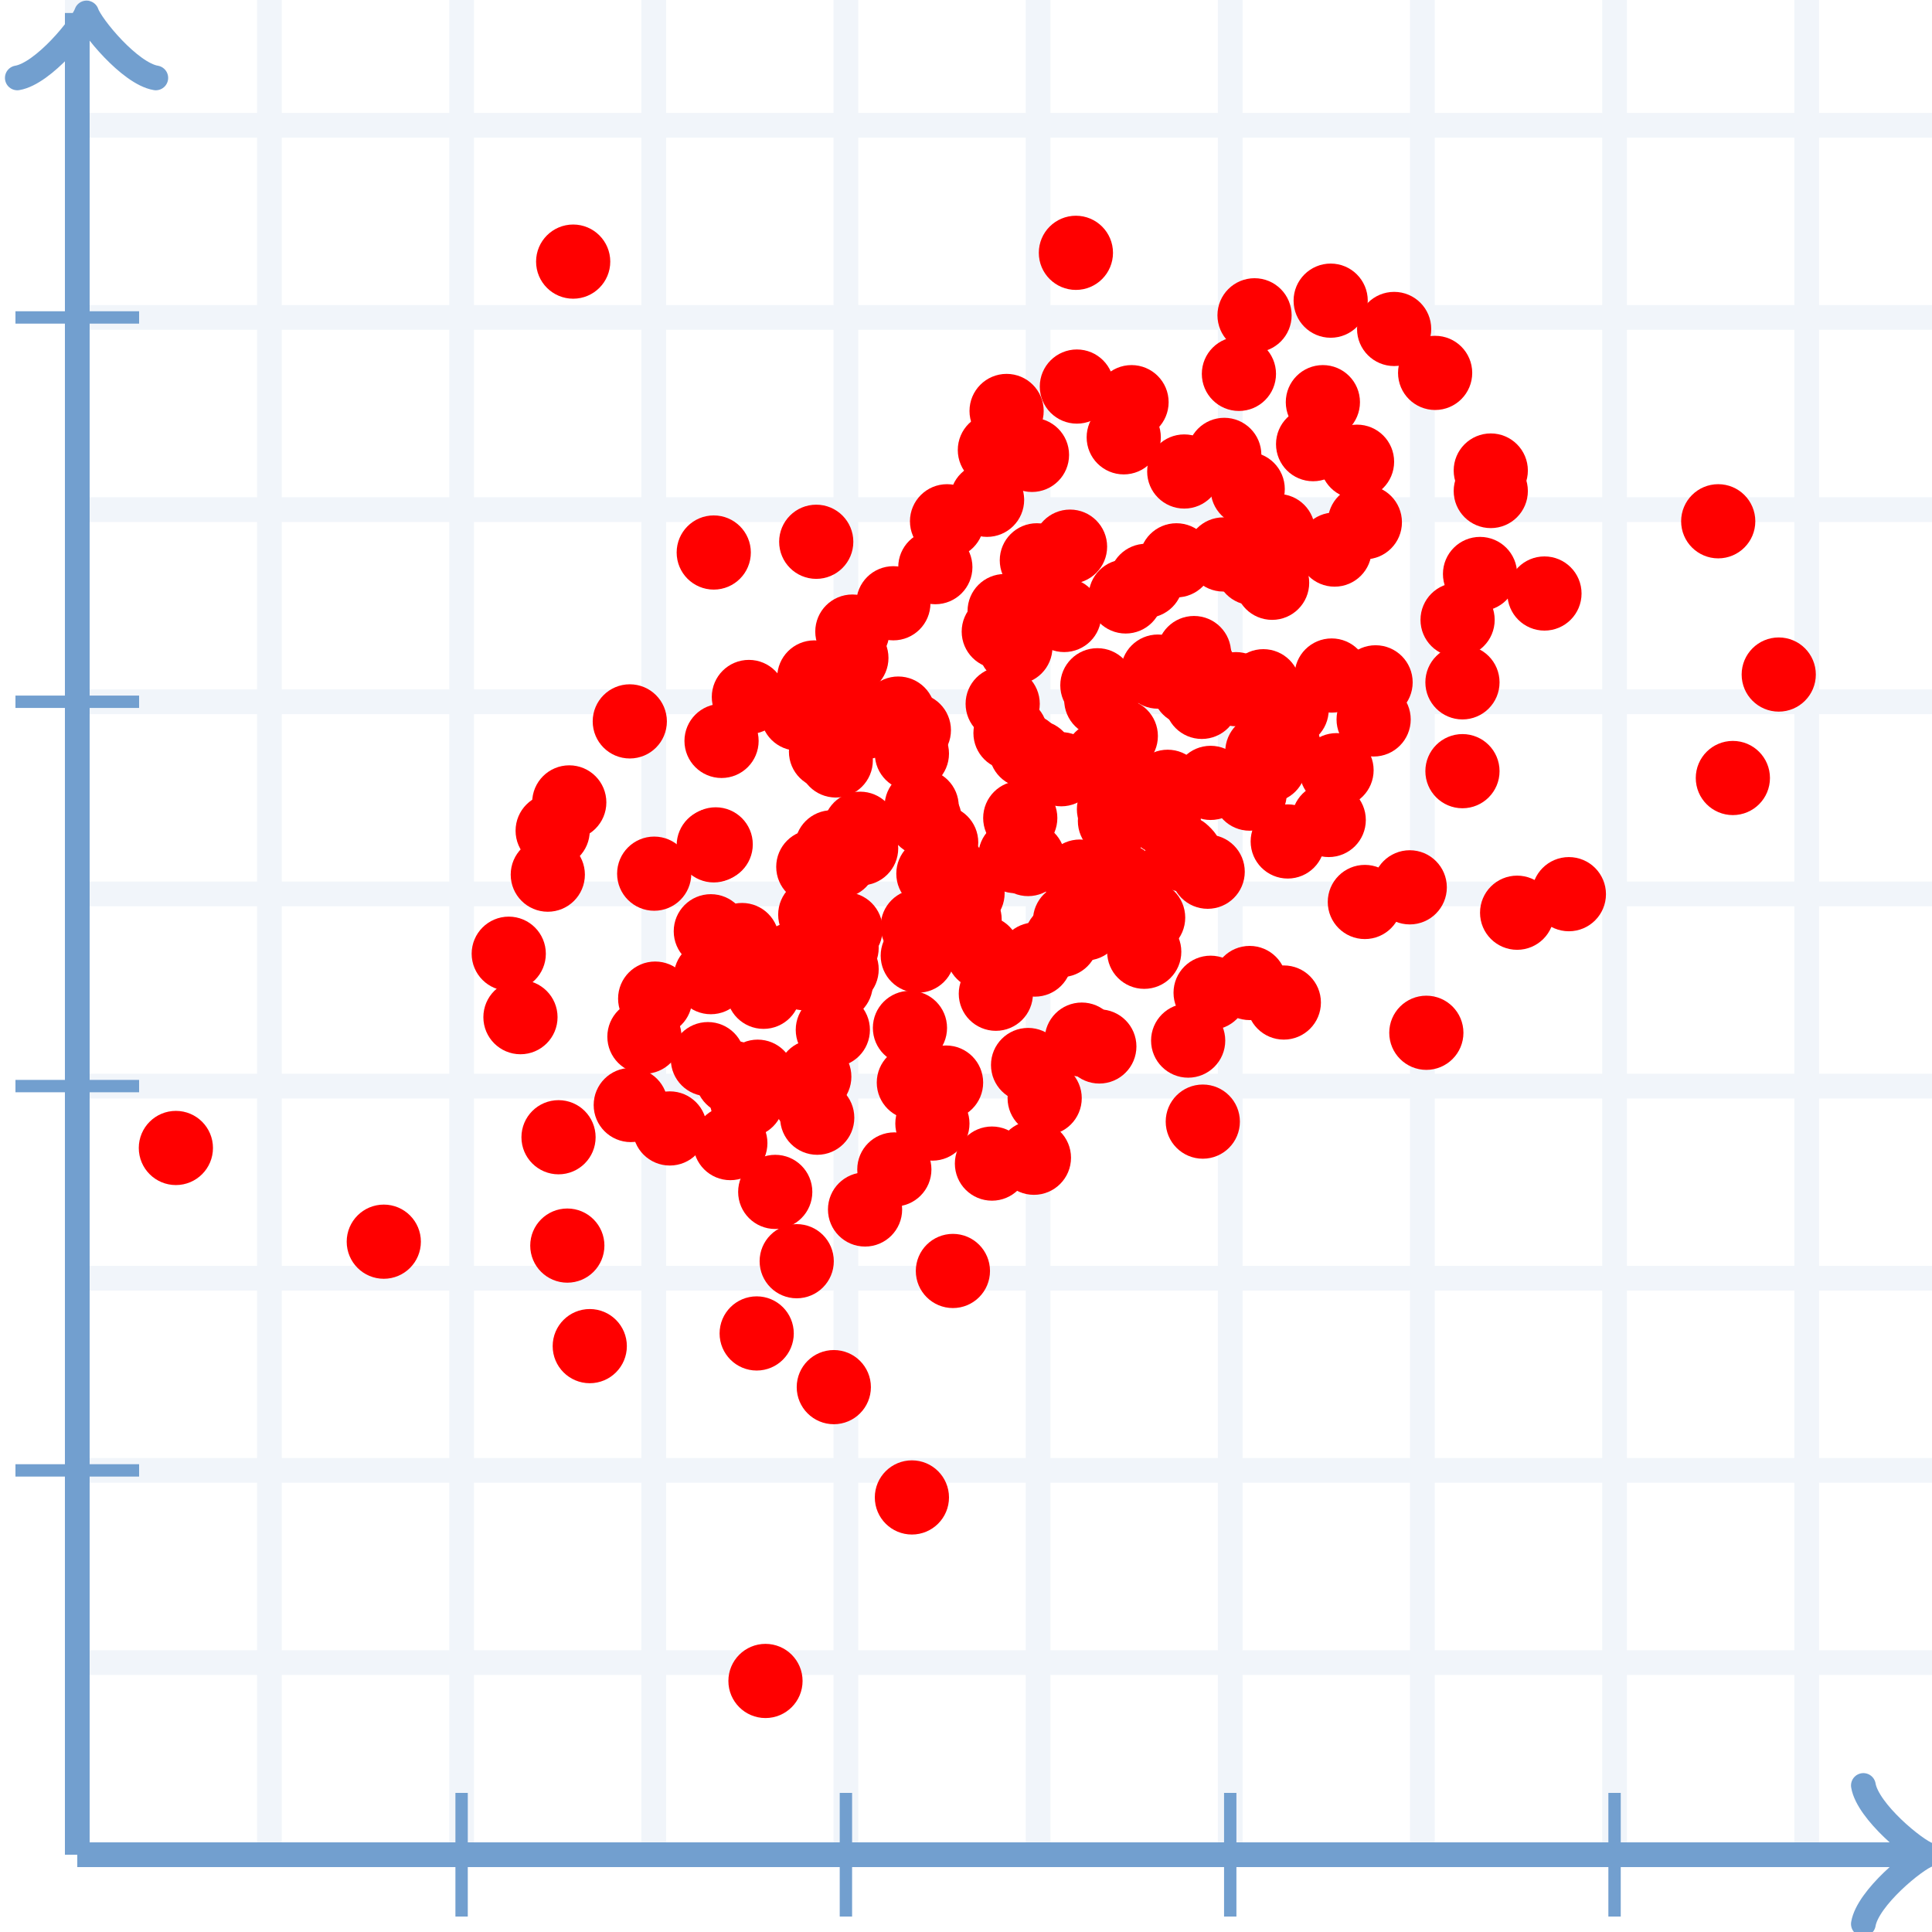 <svg xmlns="http://www.w3.org/2000/svg" width="156.25" height="156.25" viewBox="0 0 156.25 156.25"><defs><clipPath id="a"><path d="M6.25 0h150v150h-150z"/></clipPath></defs><path fill="none" stroke="#729fcf" d="M6.25 150V0M21.79 150V0M37.332 150V0M52.873 150V0M68.413 150V0M83.954 150V0M99.495 150V0M115.036 150V0M130.577 150V0M146.117 150V0M6.25 150h150M6.25 134.459h150M6.25 118.918h150M6.25 103.378h150M6.25 87.837h150M6.25 72.296h150M6.25 56.755h150M6.25 41.214h150M6.25 25.673h150M6.25 10.133h150" stroke-width="2" opacity=".1"/><path fill="none" stroke="#729fcf" d="M6.25 150" stroke-width="2"/><path fill="none" stroke="#729fcf" d="M150.7 155.6c.35-2.1 4.2-5.25 5.25-5.6-1.05-.35-4.9-3.5-5.25-5.6" stroke-width="2" stroke-linejoin="round" stroke-linecap="round"/><path fill="none" stroke="#729fcf" d="M6.25 150H155.2M6.25 150" stroke-width="2"/><path fill="none" stroke="#729fcf" d="M12.6 6.3C10.5 5.95 7.35 2.1 7 1.05 6.65 2.1 3.5 5.95 1.4 6.3" stroke-width="2" stroke-linejoin="round" stroke-linecap="round"/><path fill="none" stroke="#729fcf" d="M6.25 150V1.05" stroke-width="2"/><path fill="none" stroke="#729fcf" d="M37.332 155v-10M68.413 155v-10M99.495 155v-10M130.577 155v-10M1.25 118.918h10M1.25 87.837h10M1.25 56.755h10M1.25 25.673h10"/>
<ellipse cx="61.908" cy="135.947" rx="2" ry="2" stroke="#f00" fill="#f00" stroke-width="2" clip-path="url(#a)"/><ellipse cx="47.697" cy="108.868" rx="2" ry="2" stroke="#f00" fill="#f00" stroke-width="2" clip-path="url(#a)"/><ellipse cx="61.197" cy="107.842" rx="2" ry="2" stroke="#f00" fill="#f00" stroke-width="2" clip-path="url(#a)"/><ellipse cx="67.434" cy="112.184" rx="2" ry="2" stroke="#f00" fill="#f00" stroke-width="2" clip-path="url(#a)"/><ellipse cx="31.039" cy="100.421" rx="2" ry="2" stroke="#f00" fill="#f00" stroke-width="2" clip-path="url(#a)"/><ellipse cx="45.882" cy="100.737" rx="2" ry="2" stroke="#f00" fill="#f00" stroke-width="2" clip-path="url(#a)"/><ellipse cx="64.434" cy="102" rx="2" ry="2" stroke="#f00" fill="#f00" stroke-width="2" clip-path="url(#a)"/><ellipse rx="2" ry="2" stroke="#f00" fill="#f00" stroke-width="2" clip-path="url(#a)"/><ellipse cx="69.961" cy="97.816" rx="2" ry="2" stroke="#f00" fill="#f00" stroke-width="2" clip-path="url(#a)"/><ellipse cx="77.066" cy="102.789" rx="2" ry="2" stroke="#f00" fill="#f00" stroke-width="2" clip-path="url(#a)"/><ellipse cx="14.224" cy="92.842" rx="2" ry="2" stroke="#f00" fill="#f00" stroke-width="2" clip-path="url(#a)"/><ellipse cx="45.171" cy="91.974" rx="2" ry="2" stroke="#f00" fill="#f00" stroke-width="2" clip-path="url(#a)"/><ellipse cx="51.013" cy="89.368" rx="2" ry="2" stroke="#f00" fill="#f00" stroke-width="2" clip-path="url(#a)"/><ellipse cx="54.171" cy="91.263" rx="2" ry="2" stroke="#f00" fill="#f00" stroke-width="2" clip-path="url(#a)"/><ellipse cx="59.066" cy="92.447" rx="2" ry="2" stroke="#f00" fill="#f00" stroke-width="2" clip-path="url(#a)"/><ellipse cx="62.697" cy="96.395" rx="2" ry="2" stroke="#f00" fill="#f00" stroke-width="2" clip-path="url(#a)"/><ellipse cx="72.329" cy="94.579" rx="2" ry="2" stroke="#f00" fill="#f00" stroke-width="2" clip-path="url(#a)"/><ellipse cx="66.092" cy="90.395" rx="2" ry="2" stroke="#f00" fill="#f00" stroke-width="2" clip-path="url(#a)"/><ellipse cx="80.224" cy="94.105" rx="2" ry="2" stroke="#f00" fill="#f00" stroke-width="2" clip-path="url(#a)"/><ellipse cx="75.408" cy="90.868" rx="2" ry="2" stroke="#f00" fill="#f00" stroke-width="2" clip-path="url(#a)"/><ellipse cx="83.618" cy="93.632" rx="2" ry="2" stroke="#f00" fill="#f00" stroke-width="2" clip-path="url(#a)"/><ellipse cx="97.276" cy="90.711" rx="2" ry="2" stroke="#f00" fill="#f00" stroke-width="2" clip-path="url(#a)"/><ellipse cx="42.092" cy="82.263" rx="2" ry="2" stroke="#f00" fill="#f00" stroke-width="2" clip-path="url(#a)"/><ellipse cx="52.118" cy="83.842" rx="2" ry="2" stroke="#f00" fill="#f00" stroke-width="2" clip-path="url(#a)"/><ellipse cx="57.25" cy="85.658" rx="2" ry="2" stroke="#f00" fill="#f00" stroke-width="2" clip-path="url(#a)"/><ellipse cx="61.276" cy="87.079" rx="2" ry="2" stroke="#f00" fill="#f00" stroke-width="2" clip-path="url(#a)"/><ellipse cx="59.224" cy="87.158" rx="2" ry="2" stroke="#f00" fill="#f00" stroke-width="2" clip-path="url(#a)"/><ellipse cx="67.355" cy="83.289" rx="2" ry="2" stroke="#f00" fill="#f00" stroke-width="2" clip-path="url(#a)"/><ellipse cx="65.461" cy="88.816" rx="2" ry="2" stroke="#f00" fill="#f00" stroke-width="2" clip-path="url(#a)"/><ellipse cx="65.855" cy="87.079" rx="2" ry="2" stroke="#f00" fill="#f00" stroke-width="2" clip-path="url(#a)"/><ellipse cx="76.513" cy="87.553" rx="2" ry="2" stroke="#f00" fill="#f00" stroke-width="2" clip-path="url(#a)"/><ellipse cx="73.908" cy="87.553" rx="2" ry="2" stroke="#f00" fill="#f00" stroke-width="2" clip-path="url(#a)"/><ellipse cx="73.592" cy="83.132" rx="2" ry="2" stroke="#f00" fill="#f00" stroke-width="2" clip-path="url(#a)"/><ellipse cx="84.487" cy="88.816" rx="2" ry="2" stroke="#f00" fill="#f00" stroke-width="2" clip-path="url(#a)"/><ellipse cx="87.487" cy="84.079" rx="2" ry="2" stroke="#f00" fill="#f00" stroke-width="2" clip-path="url(#a)"/><ellipse cx="83.145" cy="86.132" rx="2" ry="2" stroke="#f00" fill="#f00" stroke-width="2" clip-path="url(#a)"/><ellipse cx="88.908" cy="84.632" rx="2" ry="2" stroke="#f00" fill="#f00" stroke-width="2" clip-path="url(#a)"/><ellipse cx="96.092" cy="84.158" rx="2" ry="2" stroke="#f00" fill="#f00" stroke-width="2" clip-path="url(#a)"/><ellipse cx="115.355" cy="83.526" rx="2" ry="2" stroke="#f00" fill="#f00" stroke-width="2" clip-path="url(#a)"/><ellipse cx="41.145" cy="77.132" rx="2" ry="2" stroke="#f00" fill="#f00" stroke-width="2" clip-path="url(#a)"/><ellipse cx="57.487" cy="75.316" rx="2" ry="2" stroke="#f00" fill="#f00" stroke-width="2" clip-path="url(#a)"/><ellipse cx="57.487" cy="79.026" rx="2" ry="2" stroke="#f00" fill="#f00" stroke-width="2" clip-path="url(#a)"/><ellipse cx="52.987" cy="80.763" rx="2" ry="2" stroke="#f00" fill="#f00" stroke-width="2" clip-path="url(#a)"/><ellipse cx="65.066" cy="78.711" rx="2" ry="2" stroke="#f00" fill="#f00" stroke-width="2" clip-path="url(#a)"/><ellipse cx="61.75" cy="80.211" rx="2" ry="2" stroke="#f00" fill="#f00" stroke-width="2" clip-path="url(#a)"/><ellipse cx="66.803" cy="60.789" rx="2" ry="2" stroke="#f00" fill="#f00" stroke-width="2" clip-path="url(#a)"/><ellipse cx="90.408" cy="62.447" rx="2" ry="2" stroke="#f00" fill="#f00" stroke-width="2" clip-path="url(#a)"/><ellipse cx="73.75" cy="121.105" rx="2" ry="2" stroke="#f00" fill="#f00" stroke-width="2" clip-path="url(#a)"/><ellipse cx="60.408" cy="88.974" rx="2" ry="2" stroke="#f00" fill="#f00" stroke-width="2" clip-path="url(#a)"/><ellipse cx="97.908" cy="63.316" rx="2" ry="2" stroke="#f00" fill="#f00" stroke-width="2" clip-path="url(#a)"/><ellipse cx="60.013" cy="76.026" rx="2" ry="2" stroke="#f00" fill="#f00" stroke-width="2" clip-path="url(#a)"/><ellipse cx="64.118" cy="77.605" rx="2" ry="2" stroke="#f00" fill="#f00" stroke-width="2" clip-path="url(#a)"/><ellipse cx="68.066" cy="78.395" rx="2" ry="2" stroke="#f00" fill="#f00" stroke-width="2" clip-path="url(#a)"/><ellipse cx="68.066" cy="76.658" rx="2" ry="2" stroke="#f00" fill="#f00" stroke-width="2" clip-path="url(#a)"/><ellipse cx="65.934" cy="73.974" rx="2" ry="2" stroke="#f00" fill="#f00" stroke-width="2" clip-path="url(#a)"/><ellipse cx="68.382" cy="75.158" rx="2" ry="2" stroke="#f00" fill="#f00" stroke-width="2" clip-path="url(#a)"/><ellipse cx="67.592" cy="79.579" rx="2" ry="2" stroke="#f00" fill="#f00" stroke-width="2" clip-path="url(#a)"/><ellipse cx="78.013" cy="74.368" rx="2" ry="2" stroke="#f00" fill="#f00" stroke-width="2" clip-path="url(#a)"/><ellipse cx="74.224" cy="77.289" rx="2" ry="2" stroke="#f00" fill="#f00" stroke-width="2" clip-path="url(#a)"/><ellipse cx="80.539" cy="80.368" rx="2" ry="2" stroke="#f00" fill="#f00" stroke-width="2" clip-path="url(#a)"/><ellipse cx="79.513" cy="77.053" rx="2" ry="2" stroke="#f00" fill="#f00" stroke-width="2" clip-path="url(#a)"/><ellipse cx="74.224" cy="74.921" rx="2" ry="2" stroke="#f00" fill="#f00" stroke-width="2" clip-path="url(#a)"/><ellipse cx="86.539" cy="74.447" rx="2" ry="2" stroke="#f00" fill="#f00" stroke-width="2" clip-path="url(#a)"/><ellipse cx="83.697" cy="77.605" rx="2" ry="2" stroke="#f00" fill="#f00" stroke-width="2" clip-path="url(#a)"/><ellipse cx="87.803" cy="74.684" rx="2" ry="2" stroke="#f00" fill="#f00" stroke-width="2" clip-path="url(#a)"/><ellipse cx="85.829" cy="76.026" rx="2" ry="2" stroke="#f00" fill="#f00" stroke-width="2" clip-path="url(#a)"/><ellipse cx="92.855" cy="74.211" rx="2" ry="2" stroke="#f00" fill="#f00" stroke-width="2" clip-path="url(#a)"/><ellipse cx="92.539" cy="76.974" rx="2" ry="2" stroke="#f00" fill="#f00" stroke-width="2" clip-path="url(#a)"/><ellipse cx="97.908" cy="80.289" rx="2" ry="2" stroke="#f00" fill="#f00" stroke-width="2" clip-path="url(#a)"/><ellipse cx="103.829" cy="81.079" rx="2" ry="2" stroke="#f00" fill="#f00" stroke-width="2" clip-path="url(#a)"/><ellipse cx="101.066" cy="79.5" rx="2" ry="2" stroke="#f00" fill="#f00" stroke-width="2" clip-path="url(#a)"/><ellipse cx="122.697" cy="73.816" rx="2" ry="2" stroke="#f00" fill="#f00" stroke-width="2" clip-path="url(#a)"/><ellipse cx="44.303" cy="70.737" rx="2" ry="2" stroke="#f00" fill="#f00" stroke-width="2" clip-path="url(#a)"/><ellipse cx="44.697" cy="67.184" rx="2" ry="2" stroke="#f00" fill="#f00" stroke-width="2" clip-path="url(#a)"/><ellipse cx="52.908" cy="70.658" rx="2" ry="2" stroke="#f00" fill="#f00" stroke-width="2" clip-path="url(#a)"/><ellipse cx="57.882" cy="68.289" rx="2" ry="2" stroke="#f00" fill="#f00" stroke-width="2" clip-path="url(#a)"/><ellipse cx="57.724" cy="68.368" rx="2" ry="2" stroke="#f00" fill="#f00" stroke-width="2" clip-path="url(#a)"/><ellipse cx="69.645" cy="68.605" rx="2" ry="2" stroke="#f00" fill="#f00" stroke-width="2" clip-path="url(#a)"/><ellipse cx="67.908" cy="69.632" rx="2" ry="2" stroke="#f00" fill="#f00" stroke-width="2" clip-path="url(#a)"/><ellipse cx="69.566" cy="67.026" rx="2" ry="2" stroke="#f00" fill="#f00" stroke-width="2" clip-path="url(#a)"/><ellipse cx="65.776" cy="70.105" rx="2" ry="2" stroke="#f00" fill="#f00" stroke-width="2" clip-path="url(#a)"/><ellipse cx="67.276" cy="68.526" rx="2" ry="2" stroke="#f00" fill="#f00" stroke-width="2" clip-path="url(#a)"/><ellipse cx="75.487" cy="70.658" rx="2" ry="2" stroke="#f00" fill="#f00" stroke-width="2" clip-path="url(#a)"/><ellipse cx="74.776" cy="66.237" rx="2" ry="2" stroke="#f00" fill="#f00" stroke-width="2" clip-path="url(#a)"/><ellipse cx="77.145" cy="71.526" rx="2" ry="2" stroke="#f00" fill="#f00" stroke-width="2" clip-path="url(#a)"/><ellipse cx="76.829" cy="70.421" rx="2" ry="2" stroke="#f00" fill="#f00" stroke-width="2" clip-path="url(#a)"/><ellipse cx="76.118" cy="68.132" rx="2" ry="2" stroke="#f00" fill="#f00" stroke-width="2" clip-path="url(#a)"/><ellipse cx="78.25" cy="72.237" rx="2" ry="2" stroke="#f00" fill="#f00" stroke-width="2" clip-path="url(#a)"/><ellipse cx="83.145" cy="69.474" rx="2" ry="2" stroke="#f00" fill="#f00" stroke-width="2" clip-path="url(#a)"/><ellipse cx="87.329" cy="70.895" rx="2" ry="2" stroke="#f00" fill="#f00" stroke-width="2" clip-path="url(#a)"/><ellipse cx="82.118" cy="69.237" rx="2" ry="2" stroke="#f00" fill="#f00" stroke-width="2" clip-path="url(#a)"/><ellipse cx="88.75" cy="71.842" rx="2" ry="2" stroke="#f00" fill="#f00" stroke-width="2" clip-path="url(#a)"/><ellipse cx="82.513" cy="66.158" rx="2" ry="2" stroke="#f00" fill="#f00" stroke-width="2" clip-path="url(#a)"/><ellipse cx="90.803" cy="71.211" rx="2" ry="2" stroke="#f00" fill="#f00" stroke-width="2" clip-path="url(#a)"/><ellipse cx="95.618" cy="68.921" rx="2" ry="2" stroke="#f00" fill="#f00" stroke-width="2" clip-path="url(#a)"/><ellipse cx="91.039" cy="71.526" rx="2" ry="2" stroke="#f00" fill="#f00" stroke-width="2" clip-path="url(#a)"/><ellipse cx="94.118" cy="66.158" rx="2" ry="2" stroke="#f00" fill="#f00" stroke-width="2" clip-path="url(#a)"/><ellipse cx="95.855" cy="69.158" rx="2" ry="2" stroke="#f00" fill="#f00" stroke-width="2" clip-path="url(#a)"/><ellipse cx="90.171" cy="66.395" rx="2" ry="2" stroke="#f00" fill="#f00" stroke-width="2" clip-path="url(#a)"/><ellipse cx="97.671" cy="70.5" rx="2" ry="2" stroke="#f00" fill="#f00" stroke-width="2" clip-path="url(#a)"/><ellipse cx="104.145" cy="68.053" rx="2" ry="2" stroke="#f00" fill="#f00" stroke-width="2" clip-path="url(#a)"/><ellipse cx="110.382" cy="72.947" rx="2" ry="2" stroke="#f00" fill="#f00" stroke-width="2" clip-path="url(#a)"/><ellipse cx="107.461" cy="66.316" rx="2" ry="2" stroke="#f00" fill="#f00" stroke-width="2" clip-path="url(#a)"/><ellipse cx="114.013" cy="71.763" rx="2" ry="2" stroke="#f00" fill="#f00" stroke-width="2" clip-path="url(#a)"/><ellipse cx="126.882" cy="72.316" rx="2" ry="2" stroke="#f00" fill="#f00" stroke-width="2" clip-path="url(#a)"/><ellipse cx="46.039" cy="64.895" rx="2" ry="2" stroke="#f00" fill="#f00" stroke-width="2" clip-path="url(#a)"/><ellipse cx="50.934" cy="58.342" rx="2" ry="2" stroke="#f00" fill="#f00" stroke-width="2" clip-path="url(#a)"/><ellipse cx="64.513" cy="57.711" rx="2" ry="2" stroke="#f00" fill="#f00" stroke-width="2" clip-path="url(#a)"/><ellipse cx="58.355" cy="59.921" rx="2" ry="2" stroke="#f00" fill="#f00" stroke-width="2" clip-path="url(#a)"/><ellipse cx="72.645" cy="57.711" rx="2" ry="2" stroke="#f00" fill="#f00" stroke-width="2" clip-path="url(#a)"/><ellipse cx="67.592" cy="61.5" rx="2" ry="2" stroke="#f00" fill="#f00" stroke-width="2" clip-path="url(#a)"/><ellipse cx="66.803" cy="59.526" rx="2" ry="2" stroke="#f00" fill="#f00" stroke-width="2" clip-path="url(#a)"/><ellipse cx="69.882" cy="58.421" rx="2" ry="2" stroke="#f00" fill="#f00" stroke-width="2" clip-path="url(#a)"/><ellipse cx="73.75" cy="60.947" rx="2" ry="2" stroke="#f00" fill="#f00" stroke-width="2" clip-path="url(#a)"/><ellipse cx="73.908" cy="59.053" rx="2" ry="2" stroke="#f00" fill="#f00" stroke-width="2" clip-path="url(#a)"/><ellipse cx="74.539" cy="65.211" rx="2" ry="2" stroke="#f00" fill="#f00" stroke-width="2" clip-path="url(#a)"/><ellipse cx="82.987" cy="60.711" rx="2" ry="2" stroke="#f00" fill="#f00" stroke-width="2" clip-path="url(#a)"/><ellipse cx="89.066" cy="61.342" rx="2" ry="2" stroke="#f00" fill="#f00" stroke-width="2" clip-path="url(#a)"/><ellipse cx="83.855" cy="61.263" rx="2" ry="2" stroke="#f00" fill="#f00" stroke-width="2" clip-path="url(#a)"/><ellipse cx="81.724" cy="59.289" rx="2" ry="2" stroke="#f00" fill="#f00" stroke-width="2" clip-path="url(#a)"/><ellipse cx="85.829" cy="62.211" rx="2" ry="2" stroke="#f00" fill="#f00" stroke-width="2" clip-path="url(#a)"/><ellipse cx="94.434" cy="63.632" rx="2" ry="2" stroke="#f00" fill="#f00" stroke-width="2" clip-path="url(#a)"/><ellipse cx="90.645" cy="59.526" rx="2" ry="2" stroke="#f00" fill="#f00" stroke-width="2" clip-path="url(#a)"/><ellipse cx="90.092" cy="60.947" rx="2" ry="2" stroke="#f00" fill="#f00" stroke-width="2" clip-path="url(#a)"/><ellipse cx="90.329" cy="61.342" rx="2" ry="2" stroke="#f00" fill="#f00" stroke-width="2" clip-path="url(#a)"/><ellipse cx="90.092" cy="65.447" rx="2" ry="2" stroke="#f00" fill="#f00" stroke-width="2" clip-path="url(#a)"/><ellipse cx="103.829" cy="60.395" rx="2" ry="2" stroke="#f00" fill="#f00" stroke-width="2" clip-path="url(#a)"/><ellipse cx="101.066" cy="64.184" rx="2" ry="2" stroke="#f00" fill="#f00" stroke-width="2" clip-path="url(#a)"/><ellipse cx="102.092" cy="60.789" rx="2" ry="2" stroke="#f00" fill="#f00" stroke-width="2" clip-path="url(#a)"/><ellipse cx="102.645" cy="61.895" rx="2" ry="2" stroke="#f00" fill="#f00" stroke-width="2" clip-path="url(#a)"/><ellipse cx="111.092" cy="58.184" rx="2" ry="2" stroke="#f00" fill="#f00" stroke-width="2" clip-path="url(#a)"/><ellipse cx="108.092" cy="62.289" rx="2" ry="2" stroke="#f00" fill="#f00" stroke-width="2" clip-path="url(#a)"/><ellipse cx="118.276" cy="62.368" rx="2" ry="2" stroke="#f00" fill="#f00" stroke-width="2" clip-path="url(#a)"/><ellipse cx="140.145" cy="62.921" rx="2" ry="2" stroke="#f00" fill="#f00" stroke-width="2" clip-path="url(#a)"/><ellipse cx="60.566" cy="56.368" rx="2" ry="2" stroke="#f00" fill="#f00" stroke-width="2" clip-path="url(#a)"/><ellipse cx="65.855" cy="54.789" rx="2" ry="2" stroke="#f00" fill="#f00" stroke-width="2" clip-path="url(#a)"/><ellipse cx="66.724" cy="56.053" rx="2" ry="2" stroke="#f00" fill="#f00" stroke-width="2" clip-path="url(#a)"/><ellipse cx="68.855" cy="53.211" rx="2" ry="2" stroke="#f00" fill="#f00" stroke-width="2" clip-path="url(#a)"/><ellipse cx="68.934" cy="51.079" rx="2" ry="2" stroke="#f00" fill="#f00" stroke-width="2" clip-path="url(#a)"/><ellipse cx="80.776" cy="51.079" rx="2" ry="2" stroke="#f00" fill="#f00" stroke-width="2" clip-path="url(#a)"/><ellipse cx="81.092" cy="56.921" rx="2" ry="2" stroke="#f00" fill="#f00" stroke-width="2" clip-path="url(#a)"/><ellipse cx="82.118" cy="52.342" rx="2" ry="2" stroke="#f00" fill="#f00" stroke-width="2" clip-path="url(#a)"/><ellipse cx="88.75" cy="55.421" rx="2" ry="2" stroke="#f00" fill="#f00" stroke-width="2" clip-path="url(#a)"/><ellipse cx="89.066" cy="56.605" rx="2" ry="2" stroke="#f00" fill="#f00" stroke-width="2" clip-path="url(#a)"/><ellipse cx="86.066" cy="49.737" rx="2" ry="2" stroke="#f00" fill="#f00" stroke-width="2" clip-path="url(#a)"/><ellipse cx="96.882" cy="53.921" rx="2" ry="2" stroke="#f00" fill="#f00" stroke-width="2" clip-path="url(#a)"/><ellipse cx="93.645" cy="54.316" rx="2" ry="2" stroke="#f00" fill="#f00" stroke-width="2" clip-path="url(#a)"/><ellipse cx="96.171" cy="55.658" rx="2" ry="2" stroke="#f00" fill="#f00" stroke-width="2" clip-path="url(#a)"/><ellipse cx="96.566" cy="52.816" rx="2" ry="2" stroke="#f00" fill="#f00" stroke-width="2" clip-path="url(#a)"/><ellipse cx="97.197" cy="56.763" rx="2" ry="2" stroke="#f00" fill="#f00" stroke-width="2" clip-path="url(#a)"/><ellipse cx="102.171" cy="55.5" rx="2" ry="2" stroke="#f00" fill="#f00" stroke-width="2" clip-path="url(#a)"/><ellipse cx="99.961" cy="55.737" rx="2" ry="2" stroke="#f00" fill="#f00" stroke-width="2" clip-path="url(#a)"/><ellipse cx="104.461" cy="57.395" rx="2" ry="2" stroke="#f00" fill="#f00" stroke-width="2" clip-path="url(#a)"/><ellipse cx="107.697" cy="54.632" rx="2" ry="2" stroke="#f00" fill="#f00" stroke-width="2" clip-path="url(#a)"/><ellipse cx="111.25" cy="55.184" rx="2" ry="2" stroke="#f00" fill="#f00" stroke-width="2" clip-path="url(#a)"/><ellipse cx="117.882" cy="50.132" rx="2" ry="2" stroke="#f00" fill="#f00" stroke-width="2" clip-path="url(#a)"/><ellipse cx="118.276" cy="55.184" rx="2" ry="2" stroke="#f00" fill="#f00" stroke-width="2" clip-path="url(#a)"/><ellipse cx="143.855" cy="54.553" rx="2" ry="2" stroke="#f00" fill="#f00" stroke-width="2" clip-path="url(#a)"/><ellipse cx="57.724" cy="44.684" rx="2" ry="2" stroke="#f00" fill="#f00" stroke-width="2" clip-path="url(#a)"/><ellipse cx="72.25" cy="48.789" rx="2" ry="2" stroke="#f00" fill="#f00" stroke-width="2" clip-path="url(#a)"/><ellipse cx="66.013" cy="43.816" rx="2" ry="2" stroke="#f00" fill="#f00" stroke-width="2" clip-path="url(#a)"/><ellipse cx="75.645" cy="45.868" rx="2" ry="2" stroke="#f00" fill="#f00" stroke-width="2" clip-path="url(#a)"/><ellipse cx="76.592" cy="42.158" rx="2" ry="2" stroke="#f00" fill="#f00" stroke-width="2" clip-path="url(#a)"/><ellipse cx="86.539" cy="44.211" rx="2" ry="2" stroke="#f00" fill="#f00" stroke-width="2" clip-path="url(#a)"/><ellipse cx="81.25" cy="49.421" rx="2" ry="2" stroke="#f00" fill="#f00" stroke-width="2" clip-path="url(#a)"/><ellipse cx="83.855" cy="45.316" rx="2" ry="2" stroke="#f00" fill="#f00" stroke-width="2" clip-path="url(#a)"/><ellipse cx="92.697" cy="46.974" rx="2" ry="2" stroke="#f00" fill="#f00" stroke-width="2" clip-path="url(#a)"/><ellipse cx="95.145" cy="45.316" rx="2" ry="2" stroke="#f00" fill="#f00" stroke-width="2" clip-path="url(#a)"/><ellipse cx="91.039" cy="48.237" rx="2" ry="2" stroke="#f00" fill="#f00" stroke-width="2" clip-path="url(#a)"/><ellipse cx="98.934" cy="44.842" rx="2" ry="2" stroke="#f00" fill="#f00" stroke-width="2" clip-path="url(#a)"/><ellipse cx="103.355" cy="42.947" rx="2" ry="2" stroke="#f00" fill="#f00" stroke-width="2" clip-path="url(#a)"/><ellipse cx="101.303" cy="45.947" rx="2" ry="2" stroke="#f00" fill="#f00" stroke-width="2" clip-path="url(#a)"/><ellipse cx="102.882" cy="47.132" rx="2" ry="2" stroke="#f00" fill="#f00" stroke-width="2" clip-path="url(#a)"/><ellipse cx="107.934" cy="44.447" rx="2" ry="2" stroke="#f00" fill="#f00" stroke-width="2" clip-path="url(#a)"/><ellipse cx="110.382" cy="42.237" rx="2" ry="2" stroke="#f00" fill="#f00" stroke-width="2" clip-path="url(#a)"/><ellipse cx="119.697" cy="46.421" rx="2" ry="2" stroke="#f00" fill="#f00" stroke-width="2" clip-path="url(#a)"/><ellipse cx="124.908" cy="48" rx="2" ry="2" stroke="#f00" fill="#f00" stroke-width="2" clip-path="url(#a)"/><ellipse cx="138.961" cy="42.158" rx="2" ry="2" stroke="#f00" fill="#f00" stroke-width="2" clip-path="url(#a)"/><ellipse cx="80.461" cy="36.395" rx="2" ry="2" stroke="#f00" fill="#f00" stroke-width="2" clip-path="url(#a)"/><ellipse cx="79.829" cy="40.421" rx="2" ry="2" stroke="#f00" fill="#f00" stroke-width="2" clip-path="url(#a)"/><ellipse cx="83.461" cy="36.789" rx="2" ry="2" stroke="#f00" fill="#f00" stroke-width="2" clip-path="url(#a)"/><ellipse cx="95.776" cy="38.132" rx="2" ry="2" stroke="#f00" fill="#f00" stroke-width="2" clip-path="url(#a)"/><ellipse cx="90.882" cy="35.368" rx="2" ry="2" stroke="#f00" fill="#f00" stroke-width="2" clip-path="url(#a)"/><ellipse cx="100.908" cy="39.553" rx="2" ry="2" stroke="#f00" fill="#f00" stroke-width="2" clip-path="url(#a)"/><ellipse cx="99.013" cy="36.789" rx="2" ry="2" stroke="#f00" fill="#f00" stroke-width="2" clip-path="url(#a)"/><ellipse cx="106.197" cy="35.921" rx="2" ry="2" stroke="#f00" fill="#f00" stroke-width="2" clip-path="url(#a)"/><ellipse cx="109.75" cy="37.342" rx="2" ry="2" stroke="#f00" fill="#f00" stroke-width="2" clip-path="url(#a)"/><ellipse cx="120.566" cy="39.711" rx="2" ry="2" stroke="#f00" fill="#f00" stroke-width="2" clip-path="url(#a)"/><ellipse cx="120.566" cy="38.053" rx="2" ry="2" stroke="#f00" fill="#f00" stroke-width="2" clip-path="url(#a)"/><ellipse cx="81.408" cy="33.237" rx="2" ry="2" stroke="#f00" fill="#f00" stroke-width="2" clip-path="url(#a)"/><ellipse cx="87.092" cy="31.263" rx="2" ry="2" stroke="#f00" fill="#f00" stroke-width="2" clip-path="url(#a)"/><ellipse cx="91.513" cy="32.526" rx="2" ry="2" stroke="#f00" fill="#f00" stroke-width="2" clip-path="url(#a)"/><ellipse cx="100.197" cy="30.237" rx="2" ry="2" stroke="#f00" fill="#f00" stroke-width="2" clip-path="url(#a)"/><ellipse cx="112.75" cy="26.605" rx="2" ry="2" stroke="#f00" fill="#f00" stroke-width="2" clip-path="url(#a)"/><ellipse cx="106.987" cy="32.526" rx="2" ry="2" stroke="#f00" fill="#f00" stroke-width="2" clip-path="url(#a)"/><ellipse cx="116.066" cy="30.158" rx="2" ry="2" stroke="#f00" fill="#f00" stroke-width="2" clip-path="url(#a)"/><ellipse cx="46.355" cy="21.158" rx="2" ry="2" stroke="#f00" fill="#f00" stroke-width="2" clip-path="url(#a)"/><ellipse cx="87.013" cy="20.447" rx="2" ry="2" stroke="#f00" fill="#f00" stroke-width="2" clip-path="url(#a)"/><ellipse cx="101.461" cy="25.5" rx="2" ry="2" stroke="#f00" fill="#f00" stroke-width="2" clip-path="url(#a)"/><ellipse cx="107.618" cy="24.316" rx="2" ry="2" stroke="#f00" fill="#f00" stroke-width="2" clip-path="url(#a)"/></svg>
